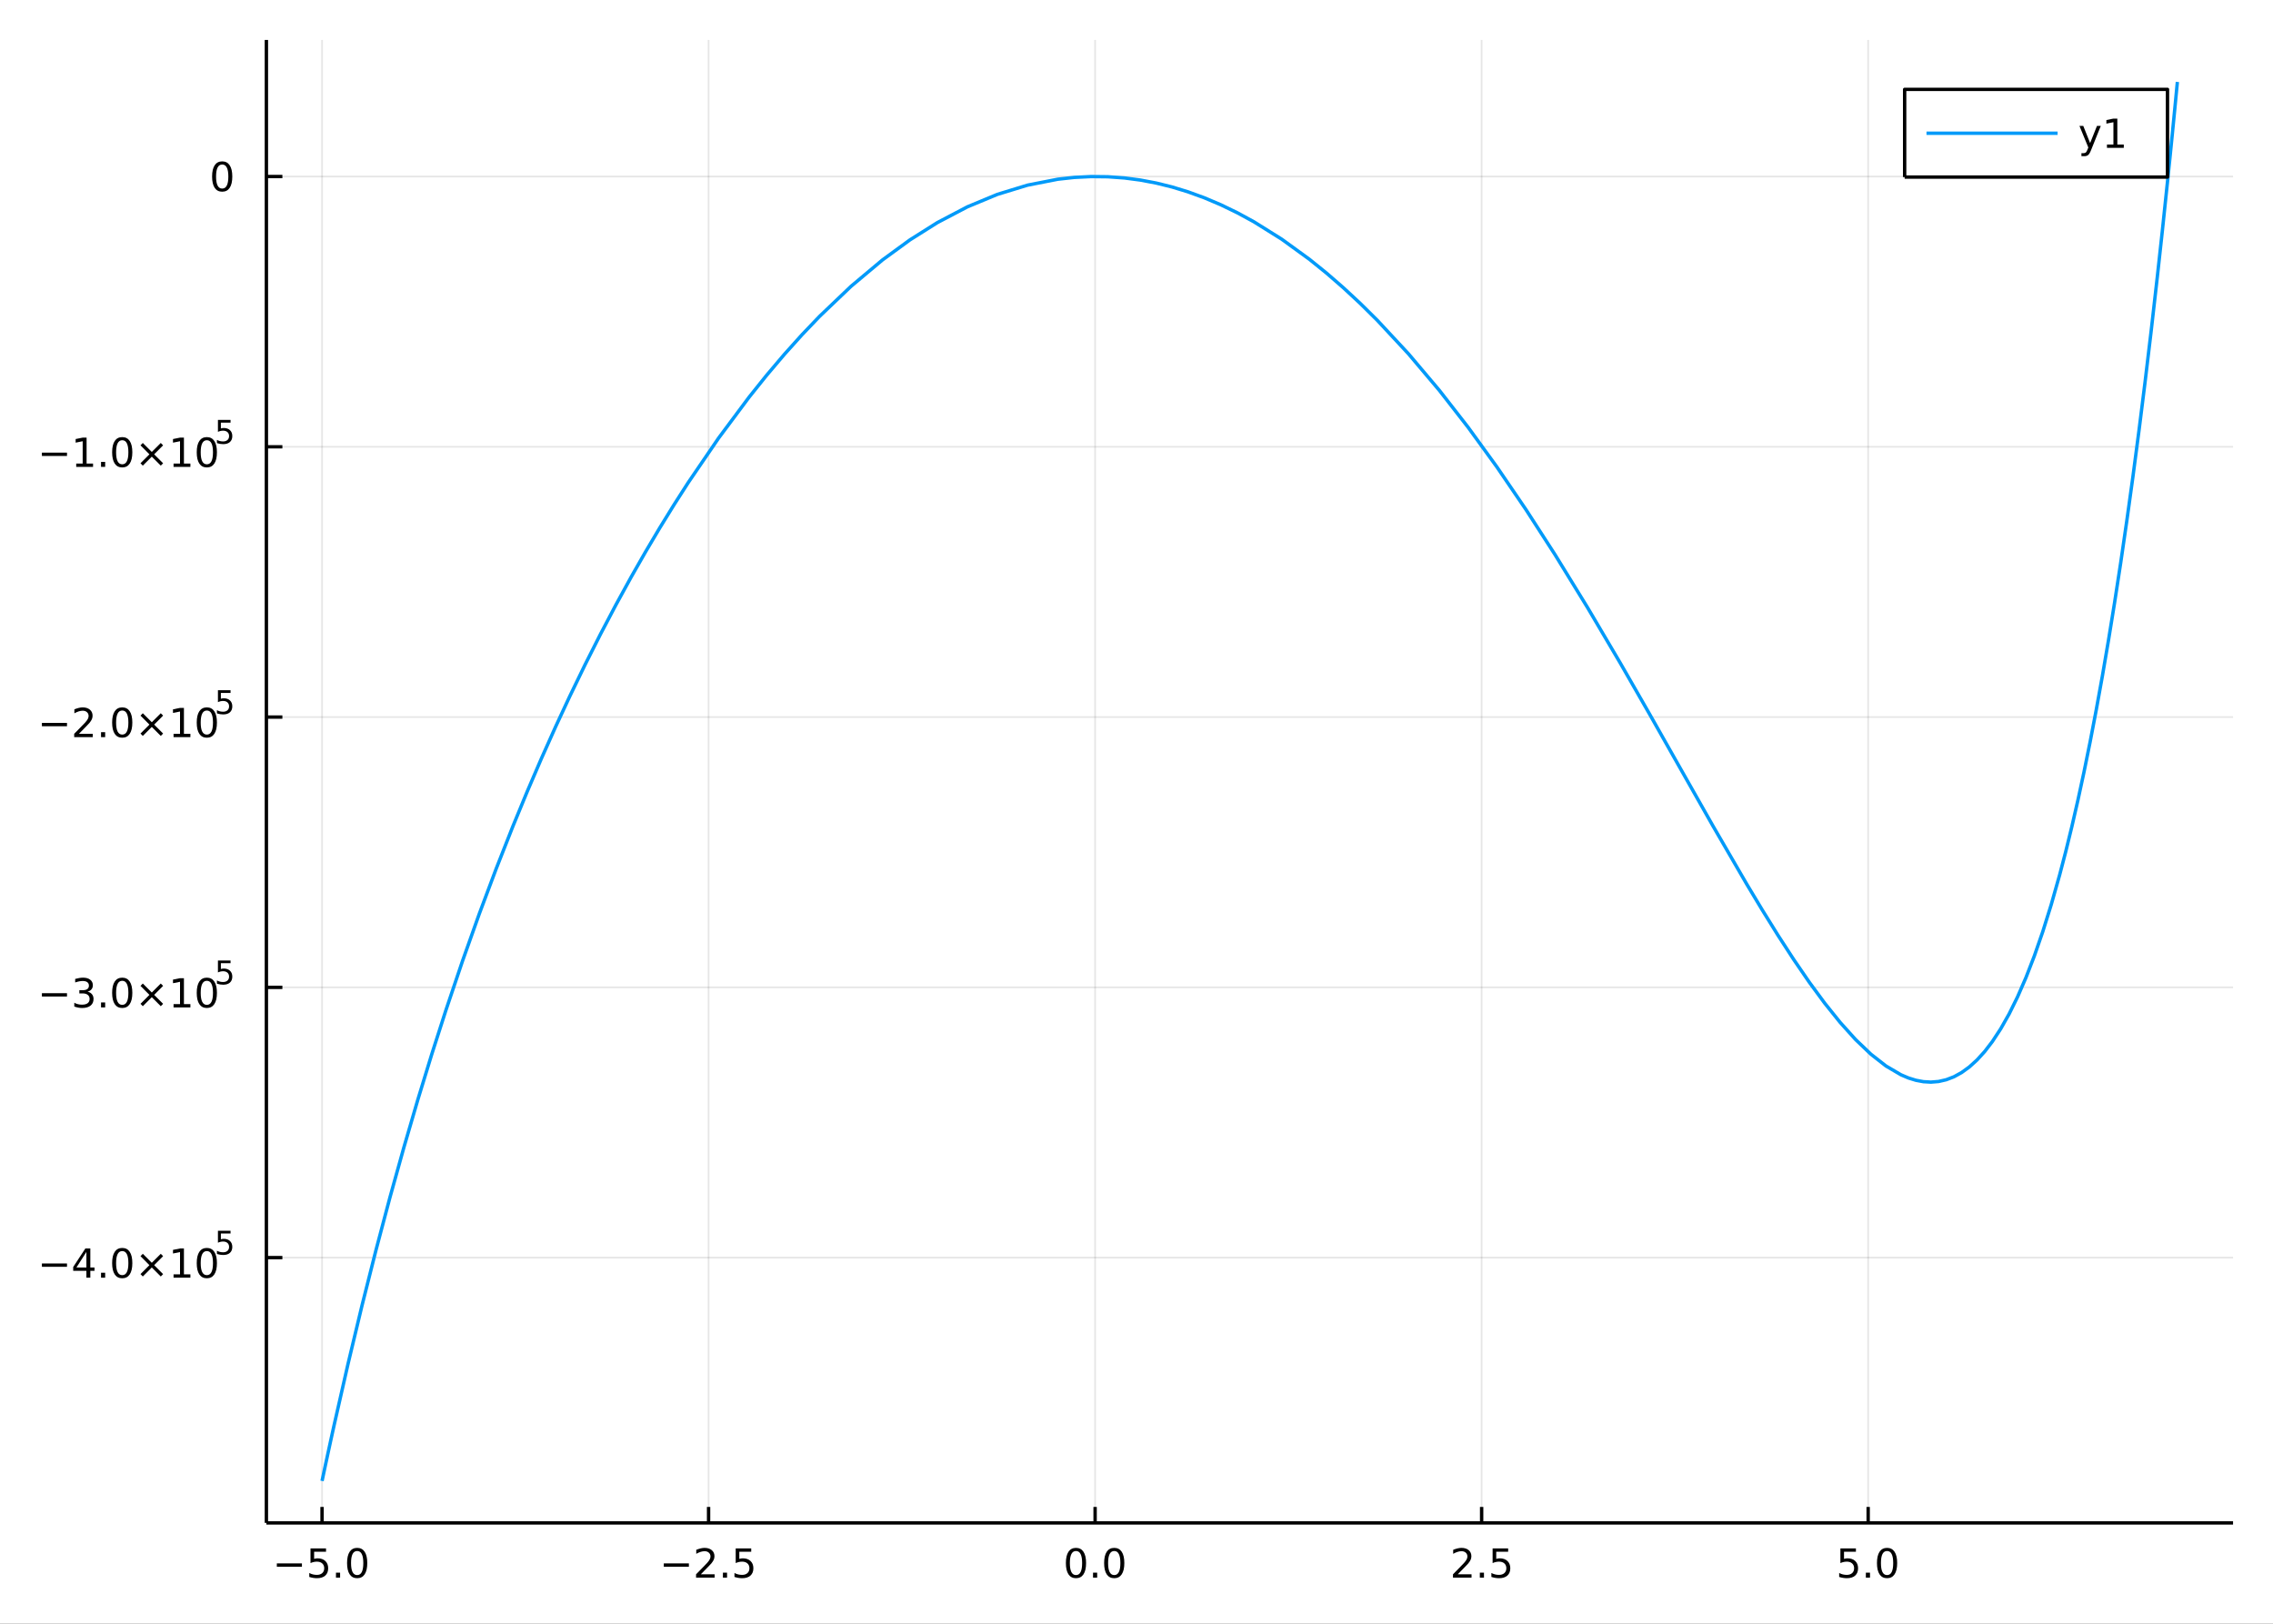 <?xml version="1.0" encoding="utf-8"?>
<svg xmlns="http://www.w3.org/2000/svg" xmlns:xlink="http://www.w3.org/1999/xlink" width="672" height="480" viewBox="0 0 2688 1920">
<rect x="0" y="0" width="2688" height="1920" fill="#333333" stroke="none"/>
<defs>
  <clipPath id="clip750">
    <rect x="0" y="0" width="2688" height="1920"/>
  </clipPath>
</defs>
<path clip-path="url(#clip750)" d="
M0 1920 L2688 1920 L2688 0 L0 0  Z
  " fill="#ffffff" fill-rule="evenodd" fill-opacity="1"/>
<defs>
  <clipPath id="clip751">
    <rect x="537" y="0" width="1883" height="1883"/>
  </clipPath>
</defs>
<path clip-path="url(#clip750)" d="
M315.03 1800.78 L2640.76 1800.78 L2640.76 47.244 L315.03 47.244  Z
  " fill="#ffffff" fill-rule="evenodd" fill-opacity="1"/>
<defs>
  <clipPath id="clip752">
    <rect x="315" y="47" width="2327" height="1755"/>
  </clipPath>
</defs>
<polyline clip-path="url(#clip752)" style="stroke:#000000; stroke-linecap:butt; stroke-linejoin:round; stroke-width:2; stroke-opacity:0.1; fill:none" points="
  380.852,1800.78 380.852,47.244 
  "/>
<polyline clip-path="url(#clip752)" style="stroke:#000000; stroke-linecap:butt; stroke-linejoin:round; stroke-width:2; stroke-opacity:0.1; fill:none" points="
  837.953,1800.78 837.953,47.244 
  "/>
<polyline clip-path="url(#clip752)" style="stroke:#000000; stroke-linecap:butt; stroke-linejoin:round; stroke-width:2; stroke-opacity:0.1; fill:none" points="
  1295.05,1800.78 1295.05,47.244 
  "/>
<polyline clip-path="url(#clip752)" style="stroke:#000000; stroke-linecap:butt; stroke-linejoin:round; stroke-width:2; stroke-opacity:0.1; fill:none" points="
  1752.15,1800.78 1752.15,47.244 
  "/>
<polyline clip-path="url(#clip752)" style="stroke:#000000; stroke-linecap:butt; stroke-linejoin:round; stroke-width:2; stroke-opacity:0.1; fill:none" points="
  2209.25,1800.78 2209.25,47.244 
  "/>
<polyline clip-path="url(#clip750)" style="stroke:#000000; stroke-linecap:butt; stroke-linejoin:round; stroke-width:4; stroke-opacity:1; fill:none" points="
  315.03,1800.78 2640.76,1800.78 
  "/>
<polyline clip-path="url(#clip750)" style="stroke:#000000; stroke-linecap:butt; stroke-linejoin:round; stroke-width:4; stroke-opacity:1; fill:none" points="
  380.852,1800.78 380.852,1781.88 
  "/>
<polyline clip-path="url(#clip750)" style="stroke:#000000; stroke-linecap:butt; stroke-linejoin:round; stroke-width:4; stroke-opacity:1; fill:none" points="
  837.953,1800.78 837.953,1781.88 
  "/>
<polyline clip-path="url(#clip750)" style="stroke:#000000; stroke-linecap:butt; stroke-linejoin:round; stroke-width:4; stroke-opacity:1; fill:none" points="
  1295.05,1800.78 1295.05,1781.88 
  "/>
<polyline clip-path="url(#clip750)" style="stroke:#000000; stroke-linecap:butt; stroke-linejoin:round; stroke-width:4; stroke-opacity:1; fill:none" points="
  1752.15,1800.78 1752.15,1781.88 
  "/>
<polyline clip-path="url(#clip750)" style="stroke:#000000; stroke-linecap:butt; stroke-linejoin:round; stroke-width:4; stroke-opacity:1; fill:none" points="
  2209.25,1800.78 2209.25,1781.88 
  "/>
<path clip-path="url(#clip750)" d="M327.381 1848.65 L357.056 1848.65 L357.056 1852.59 L327.381 1852.59 L327.381 1848.65 Z" fill="#000000" fill-rule="evenodd" fill-opacity="1" /><path clip-path="url(#clip750)" d="M367.195 1830.92 L385.552 1830.92 L385.552 1834.86 L371.478 1834.86 L371.478 1843.33 Q372.496 1842.98 373.515 1842.82 Q374.533 1842.64 375.552 1842.64 Q381.339 1842.64 384.718 1845.81 Q388.098 1848.98 388.098 1854.4 Q388.098 1859.97 384.626 1863.08 Q381.153 1866.15 374.834 1866.15 Q372.658 1866.15 370.39 1865.78 Q368.144 1865.41 365.737 1864.67 L365.737 1859.97 Q367.82 1861.11 370.042 1861.66 Q372.265 1862.22 374.741 1862.22 Q378.746 1862.22 381.084 1860.11 Q383.422 1858.01 383.422 1854.4 Q383.422 1850.78 381.084 1848.68 Q378.746 1846.57 374.741 1846.57 Q372.866 1846.57 370.991 1846.99 Q369.14 1847.4 367.195 1848.28 L367.195 1830.92 Z" fill="#000000" fill-rule="evenodd" fill-opacity="1" /><path clip-path="url(#clip750)" d="M397.311 1859.6 L402.195 1859.6 L402.195 1865.48 L397.311 1865.48 L397.311 1859.6 Z" fill="#000000" fill-rule="evenodd" fill-opacity="1" /><path clip-path="url(#clip750)" d="M422.38 1834 Q418.769 1834 416.94 1837.57 Q415.135 1841.11 415.135 1848.24 Q415.135 1855.34 416.94 1858.91 Q418.769 1862.45 422.38 1862.45 Q426.014 1862.45 427.82 1858.91 Q429.649 1855.34 429.649 1848.24 Q429.649 1841.11 427.82 1837.57 Q426.014 1834 422.38 1834 M422.38 1830.3 Q428.19 1830.3 431.246 1834.9 Q434.324 1839.49 434.324 1848.24 Q434.324 1856.96 431.246 1861.57 Q428.19 1866.15 422.38 1866.15 Q416.57 1866.15 413.491 1861.57 Q410.436 1856.96 410.436 1848.24 Q410.436 1839.49 413.491 1834.9 Q416.57 1830.3 422.38 1830.3 Z" fill="#000000" fill-rule="evenodd" fill-opacity="1" /><path clip-path="url(#clip750)" d="M784.978 1848.65 L814.654 1848.65 L814.654 1852.59 L784.978 1852.59 L784.978 1848.65 Z" fill="#000000" fill-rule="evenodd" fill-opacity="1" /><path clip-path="url(#clip750)" d="M828.775 1861.55 L845.094 1861.55 L845.094 1865.48 L823.15 1865.48 L823.15 1861.55 Q825.812 1858.79 830.395 1854.16 Q835.001 1849.51 836.182 1848.17 Q838.427 1845.65 839.307 1843.91 Q840.21 1842.15 840.21 1840.46 Q840.21 1837.71 838.265 1835.97 Q836.344 1834.23 833.242 1834.23 Q831.043 1834.23 828.589 1835 Q826.159 1835.76 823.381 1837.31 L823.381 1832.59 Q826.205 1831.46 828.659 1830.88 Q831.112 1830.3 833.149 1830.3 Q838.52 1830.3 841.714 1832.98 Q844.909 1835.67 844.909 1840.16 Q844.909 1842.29 844.098 1844.21 Q843.311 1846.11 841.205 1848.7 Q840.626 1849.37 837.524 1852.59 Q834.423 1855.78 828.775 1861.55 Z" fill="#000000" fill-rule="evenodd" fill-opacity="1" /><path clip-path="url(#clip750)" d="M854.909 1859.6 L859.793 1859.6 L859.793 1865.48 L854.909 1865.48 L854.909 1859.6 Z" fill="#000000" fill-rule="evenodd" fill-opacity="1" /><path clip-path="url(#clip750)" d="M870.024 1830.92 L888.381 1830.92 L888.381 1834.86 L874.307 1834.86 L874.307 1843.33 Q875.325 1842.98 876.344 1842.82 Q877.362 1842.64 878.381 1842.64 Q884.168 1842.64 887.547 1845.81 Q890.927 1848.98 890.927 1854.4 Q890.927 1859.97 887.455 1863.08 Q883.983 1866.15 877.663 1866.15 Q875.487 1866.15 873.219 1865.78 Q870.973 1865.41 868.566 1864.67 L868.566 1859.97 Q870.649 1861.11 872.871 1861.66 Q875.094 1862.22 877.571 1862.22 Q881.575 1862.22 883.913 1860.11 Q886.251 1858.01 886.251 1854.4 Q886.251 1850.78 883.913 1848.68 Q881.575 1846.57 877.571 1846.57 Q875.696 1846.57 873.821 1846.99 Q871.969 1847.4 870.024 1848.28 L870.024 1830.92 Z" fill="#000000" fill-rule="evenodd" fill-opacity="1" /><path clip-path="url(#clip750)" d="M1272.44 1834 Q1268.83 1834 1267 1837.57 Q1265.19 1841.11 1265.19 1848.24 Q1265.19 1855.34 1267 1858.91 Q1268.83 1862.45 1272.44 1862.45 Q1276.07 1862.45 1277.88 1858.91 Q1279.71 1855.34 1279.71 1848.24 Q1279.71 1841.11 1277.88 1837.57 Q1276.07 1834 1272.44 1834 M1272.44 1830.3 Q1278.25 1830.3 1281.3 1834.9 Q1284.38 1839.49 1284.38 1848.24 Q1284.38 1856.96 1281.3 1861.57 Q1278.25 1866.15 1272.44 1866.15 Q1266.63 1866.15 1263.55 1861.57 Q1260.49 1856.96 1260.49 1848.24 Q1260.49 1839.49 1263.55 1834.9 Q1266.63 1830.3 1272.44 1830.3 Z" fill="#000000" fill-rule="evenodd" fill-opacity="1" /><path clip-path="url(#clip750)" d="M1292.6 1859.6 L1297.48 1859.6 L1297.48 1865.48 L1292.6 1865.48 L1292.6 1859.6 Z" fill="#000000" fill-rule="evenodd" fill-opacity="1" /><path clip-path="url(#clip750)" d="M1317.67 1834 Q1314.06 1834 1312.23 1837.57 Q1310.42 1841.11 1310.42 1848.24 Q1310.42 1855.34 1312.23 1858.91 Q1314.06 1862.45 1317.67 1862.45 Q1321.3 1862.45 1323.11 1858.91 Q1324.94 1855.34 1324.94 1848.24 Q1324.94 1841.11 1323.11 1837.57 Q1321.3 1834 1317.67 1834 M1317.67 1830.3 Q1323.48 1830.3 1326.53 1834.9 Q1329.61 1839.49 1329.61 1848.24 Q1329.61 1856.96 1326.53 1861.57 Q1323.48 1866.15 1317.67 1866.15 Q1311.86 1866.15 1308.78 1861.57 Q1305.72 1856.96 1305.72 1848.24 Q1305.72 1839.49 1308.78 1834.9 Q1311.86 1830.3 1317.67 1830.3 Z" fill="#000000" fill-rule="evenodd" fill-opacity="1" /><path clip-path="url(#clip750)" d="M1723.89 1861.55 L1740.21 1861.55 L1740.21 1865.48 L1718.26 1865.48 L1718.26 1861.55 Q1720.93 1858.79 1725.51 1854.16 Q1730.12 1849.51 1731.3 1848.17 Q1733.54 1845.65 1734.42 1843.91 Q1735.32 1842.15 1735.32 1840.46 Q1735.32 1837.71 1733.38 1835.97 Q1731.46 1834.23 1728.36 1834.23 Q1726.16 1834.23 1723.7 1835 Q1721.27 1835.76 1718.5 1837.31 L1718.5 1832.59 Q1721.32 1831.46 1723.77 1830.88 Q1726.23 1830.3 1728.26 1830.3 Q1733.63 1830.3 1736.83 1832.98 Q1740.02 1835.67 1740.02 1840.16 Q1740.02 1842.29 1739.21 1844.21 Q1738.43 1846.11 1736.32 1848.7 Q1735.74 1849.37 1732.64 1852.59 Q1729.54 1855.78 1723.89 1861.55 Z" fill="#000000" fill-rule="evenodd" fill-opacity="1" /><path clip-path="url(#clip750)" d="M1750.02 1859.6 L1754.91 1859.6 L1754.91 1865.48 L1750.02 1865.48 L1750.02 1859.6 Z" fill="#000000" fill-rule="evenodd" fill-opacity="1" /><path clip-path="url(#clip750)" d="M1765.14 1830.92 L1783.5 1830.92 L1783.5 1834.86 L1769.42 1834.86 L1769.42 1843.33 Q1770.44 1842.98 1771.46 1842.82 Q1772.48 1842.64 1773.5 1842.64 Q1779.28 1842.64 1782.66 1845.81 Q1786.04 1848.98 1786.04 1854.4 Q1786.04 1859.97 1782.57 1863.08 Q1779.1 1866.15 1772.78 1866.15 Q1770.6 1866.15 1768.33 1865.78 Q1766.09 1865.41 1763.68 1864.67 L1763.68 1859.97 Q1765.76 1861.11 1767.99 1861.66 Q1770.21 1862.22 1772.69 1862.22 Q1776.69 1862.22 1779.03 1860.11 Q1781.37 1858.01 1781.37 1854.4 Q1781.37 1850.78 1779.03 1848.68 Q1776.69 1846.57 1772.69 1846.57 Q1770.81 1846.57 1768.94 1846.99 Q1767.08 1847.4 1765.14 1848.28 L1765.14 1830.92 Z" fill="#000000" fill-rule="evenodd" fill-opacity="1" /><path clip-path="url(#clip750)" d="M2176.42 1830.92 L2194.77 1830.92 L2194.77 1834.86 L2180.7 1834.86 L2180.7 1843.33 Q2181.72 1842.98 2182.74 1842.82 Q2183.76 1842.64 2184.77 1842.64 Q2190.56 1842.64 2193.94 1845.81 Q2197.32 1848.98 2197.32 1854.4 Q2197.32 1859.97 2193.85 1863.08 Q2190.38 1866.15 2184.06 1866.15 Q2181.88 1866.15 2179.61 1865.78 Q2177.37 1865.41 2174.96 1864.67 L2174.96 1859.97 Q2177.04 1861.11 2179.27 1861.66 Q2181.49 1862.22 2183.96 1862.22 Q2187.97 1862.22 2190.31 1860.11 Q2192.64 1858.01 2192.64 1854.4 Q2192.64 1850.78 2190.31 1848.68 Q2187.97 1846.57 2183.96 1846.57 Q2182.09 1846.57 2180.21 1846.99 Q2178.36 1847.4 2176.42 1848.28 L2176.42 1830.92 Z" fill="#000000" fill-rule="evenodd" fill-opacity="1" /><path clip-path="url(#clip750)" d="M2206.53 1859.6 L2211.42 1859.6 L2211.42 1865.48 L2206.53 1865.48 L2206.53 1859.6 Z" fill="#000000" fill-rule="evenodd" fill-opacity="1" /><path clip-path="url(#clip750)" d="M2231.6 1834 Q2227.99 1834 2226.16 1837.57 Q2224.36 1841.11 2224.36 1848.24 Q2224.36 1855.34 2226.16 1858.91 Q2227.99 1862.45 2231.6 1862.45 Q2235.24 1862.45 2237.04 1858.91 Q2238.87 1855.34 2238.87 1848.24 Q2238.87 1841.11 2237.04 1837.57 Q2235.24 1834 2231.6 1834 M2231.6 1830.3 Q2237.41 1830.3 2240.47 1834.9 Q2243.55 1839.49 2243.55 1848.24 Q2243.55 1856.96 2240.47 1861.57 Q2237.41 1866.15 2231.6 1866.15 Q2225.79 1866.15 2222.71 1861.57 Q2219.66 1856.96 2219.66 1848.24 Q2219.66 1839.49 2222.71 1834.9 Q2225.79 1830.3 2231.6 1830.3 Z" fill="#000000" fill-rule="evenodd" fill-opacity="1" /><polyline clip-path="url(#clip752)" style="stroke:#000000; stroke-linecap:butt; stroke-linejoin:round; stroke-width:2; stroke-opacity:0.1; fill:none" points="
  315.03,1487.1 2640.76,1487.1 
  "/>
<polyline clip-path="url(#clip752)" style="stroke:#000000; stroke-linecap:butt; stroke-linejoin:round; stroke-width:2; stroke-opacity:0.1; fill:none" points="
  315.03,1167.51 2640.76,1167.51 
  "/>
<polyline clip-path="url(#clip752)" style="stroke:#000000; stroke-linecap:butt; stroke-linejoin:round; stroke-width:2; stroke-opacity:0.1; fill:none" points="
  315.03,847.913 2640.76,847.913 
  "/>
<polyline clip-path="url(#clip752)" style="stroke:#000000; stroke-linecap:butt; stroke-linejoin:round; stroke-width:2; stroke-opacity:0.1; fill:none" points="
  315.03,528.32 2640.76,528.32 
  "/>
<polyline clip-path="url(#clip752)" style="stroke:#000000; stroke-linecap:butt; stroke-linejoin:round; stroke-width:2; stroke-opacity:0.1; fill:none" points="
  315.03,208.727 2640.76,208.727 
  "/>
<polyline clip-path="url(#clip750)" style="stroke:#000000; stroke-linecap:butt; stroke-linejoin:round; stroke-width:4; stroke-opacity:1; fill:none" points="
  315.03,1800.78 315.03,47.244 
  "/>
<polyline clip-path="url(#clip750)" style="stroke:#000000; stroke-linecap:butt; stroke-linejoin:round; stroke-width:4; stroke-opacity:1; fill:none" points="
  315.03,1487.1 333.928,1487.1 
  "/>
<polyline clip-path="url(#clip750)" style="stroke:#000000; stroke-linecap:butt; stroke-linejoin:round; stroke-width:4; stroke-opacity:1; fill:none" points="
  315.03,1167.51 333.928,1167.51 
  "/>
<polyline clip-path="url(#clip750)" style="stroke:#000000; stroke-linecap:butt; stroke-linejoin:round; stroke-width:4; stroke-opacity:1; fill:none" points="
  315.03,847.913 333.928,847.913 
  "/>
<polyline clip-path="url(#clip750)" style="stroke:#000000; stroke-linecap:butt; stroke-linejoin:round; stroke-width:4; stroke-opacity:1; fill:none" points="
  315.03,528.32 333.928,528.32 
  "/>
<polyline clip-path="url(#clip750)" style="stroke:#000000; stroke-linecap:butt; stroke-linejoin:round; stroke-width:4; stroke-opacity:1; fill:none" points="
  315.03,208.727 333.928,208.727 
  "/>
<path clip-path="url(#clip750)" d="M49.552 1494 L79.228 1494 L79.228 1497.93 L49.552 1497.93 L49.552 1494 Z" fill="#000000" fill-rule="evenodd" fill-opacity="1" /><path clip-path="url(#clip750)" d="M102.168 1480.34 L90.362 1498.79 L102.168 1498.79 L102.168 1480.34 M100.941 1476.27 L106.82 1476.27 L106.82 1498.79 L111.751 1498.79 L111.751 1502.68 L106.82 1502.68 L106.82 1510.83 L102.168 1510.83 L102.168 1502.68 L86.566 1502.68 L86.566 1498.17 L100.941 1476.27 Z" fill="#000000" fill-rule="evenodd" fill-opacity="1" /><path clip-path="url(#clip750)" d="M119.482 1504.95 L124.367 1504.95 L124.367 1510.83 L119.482 1510.83 L119.482 1504.95 Z" fill="#000000" fill-rule="evenodd" fill-opacity="1" /><path clip-path="url(#clip750)" d="M144.552 1479.35 Q140.941 1479.35 139.112 1482.91 Q137.306 1486.45 137.306 1493.58 Q137.306 1500.69 139.112 1504.25 Q140.941 1507.8 144.552 1507.8 Q148.186 1507.8 149.991 1504.25 Q151.82 1500.69 151.82 1493.58 Q151.82 1486.45 149.991 1482.91 Q148.186 1479.35 144.552 1479.35 M144.552 1475.64 Q150.362 1475.64 153.417 1480.25 Q156.496 1484.83 156.496 1493.58 Q156.496 1502.31 153.417 1506.92 Q150.362 1511.5 144.552 1511.5 Q138.741 1511.5 135.663 1506.92 Q132.607 1502.31 132.607 1493.58 Q132.607 1484.83 135.663 1480.25 Q138.741 1475.64 144.552 1475.64 Z" fill="#000000" fill-rule="evenodd" fill-opacity="1" /><path clip-path="url(#clip750)" d="M192.885 1485.36 L182.306 1495.99 L192.885 1506.57 L190.13 1509.37 L179.505 1498.74 L168.88 1509.37 L166.149 1506.57 L176.704 1495.99 L166.149 1485.36 L168.88 1482.56 L179.505 1493.19 L190.13 1482.56 L192.885 1485.36 Z" fill="#000000" fill-rule="evenodd" fill-opacity="1" /><path clip-path="url(#clip750)" d="M205.246 1506.89 L212.885 1506.89 L212.885 1480.53 L204.574 1482.19 L204.574 1477.93 L212.838 1476.27 L217.514 1476.27 L217.514 1506.89 L225.153 1506.89 L225.153 1510.83 L205.246 1510.83 L205.246 1506.89 Z" fill="#000000" fill-rule="evenodd" fill-opacity="1" /><path clip-path="url(#clip750)" d="M244.597 1479.35 Q240.986 1479.35 239.158 1482.91 Q237.352 1486.45 237.352 1493.58 Q237.352 1500.69 239.158 1504.25 Q240.986 1507.8 244.597 1507.8 Q248.232 1507.8 250.037 1504.25 Q251.866 1500.69 251.866 1493.58 Q251.866 1486.45 250.037 1482.91 Q248.232 1479.35 244.597 1479.35 M244.597 1475.64 Q250.408 1475.64 253.463 1480.25 Q256.542 1484.83 256.542 1493.58 Q256.542 1502.31 253.463 1506.92 Q250.408 1511.5 244.597 1511.5 Q238.787 1511.5 235.709 1506.92 Q232.653 1502.31 232.653 1493.58 Q232.653 1484.83 235.709 1480.25 Q238.787 1475.64 244.597 1475.64 Z" fill="#000000" fill-rule="evenodd" fill-opacity="1" /><path clip-path="url(#clip750)" d="M257.727 1455.34 L272.641 1455.34 L272.641 1458.53 L261.206 1458.53 L261.206 1465.42 Q262.034 1465.14 262.861 1465 Q263.689 1464.85 264.516 1464.85 Q269.218 1464.85 271.964 1467.43 Q274.71 1470.01 274.71 1474.41 Q274.71 1478.94 271.889 1481.46 Q269.068 1483.96 263.933 1483.96 Q262.165 1483.96 260.322 1483.66 Q258.498 1483.36 256.542 1482.76 L256.542 1478.94 Q258.234 1479.86 260.04 1480.31 Q261.846 1480.77 263.858 1480.77 Q267.112 1480.77 269.011 1479.05 Q270.911 1477.34 270.911 1474.41 Q270.911 1471.47 269.011 1469.76 Q267.112 1468.05 263.858 1468.05 Q262.335 1468.05 260.811 1468.39 Q259.306 1468.73 257.727 1469.44 L257.727 1455.34 Z" fill="#000000" fill-rule="evenodd" fill-opacity="1" /><path clip-path="url(#clip750)" d="M49.552 1174.41 L79.228 1174.41 L79.228 1178.34 L49.552 1178.34 L49.552 1174.41 Z" fill="#000000" fill-rule="evenodd" fill-opacity="1" /><path clip-path="url(#clip750)" d="M103.487 1172.6 Q106.843 1173.32 108.718 1175.59 Q110.617 1177.85 110.617 1181.19 Q110.617 1186.3 107.098 1189.1 Q103.58 1191.91 97.098 1191.91 Q94.922 1191.91 92.608 1191.47 Q90.316 1191.05 87.862 1190.19 L87.862 1185.68 Q89.806 1186.81 92.121 1187.39 Q94.436 1187.97 96.959 1187.97 Q101.357 1187.97 103.649 1186.23 Q105.964 1184.5 105.964 1181.19 Q105.964 1178.13 103.811 1176.42 Q101.681 1174.68 97.862 1174.68 L93.834 1174.68 L93.834 1170.84 L98.047 1170.84 Q101.496 1170.84 103.325 1169.48 Q105.154 1168.09 105.154 1165.49 Q105.154 1162.83 103.256 1161.42 Q101.381 1159.98 97.862 1159.98 Q95.941 1159.98 93.742 1160.4 Q91.543 1160.82 88.904 1161.7 L88.904 1157.53 Q91.566 1156.79 93.881 1156.42 Q96.219 1156.05 98.279 1156.05 Q103.603 1156.05 106.705 1158.48 Q109.806 1160.89 109.806 1165.01 Q109.806 1167.88 108.163 1169.87 Q106.519 1171.84 103.487 1172.6 Z" fill="#000000" fill-rule="evenodd" fill-opacity="1" /><path clip-path="url(#clip750)" d="M119.482 1185.35 L124.367 1185.35 L124.367 1191.23 L119.482 1191.23 L119.482 1185.35 Z" fill="#000000" fill-rule="evenodd" fill-opacity="1" /><path clip-path="url(#clip750)" d="M144.552 1159.75 Q140.941 1159.75 139.112 1163.32 Q137.306 1166.86 137.306 1173.99 Q137.306 1181.1 139.112 1184.66 Q140.941 1188.2 144.552 1188.2 Q148.186 1188.2 149.991 1184.66 Q151.82 1181.1 151.82 1173.99 Q151.82 1166.86 149.991 1163.32 Q148.186 1159.75 144.552 1159.75 M144.552 1156.05 Q150.362 1156.05 153.417 1160.66 Q156.496 1165.24 156.496 1173.99 Q156.496 1182.72 153.417 1187.32 Q150.362 1191.91 144.552 1191.91 Q138.741 1191.91 135.663 1187.32 Q132.607 1182.72 132.607 1173.99 Q132.607 1165.24 135.663 1160.66 Q138.741 1156.05 144.552 1156.05 Z" fill="#000000" fill-rule="evenodd" fill-opacity="1" /><path clip-path="url(#clip750)" d="M192.885 1165.77 L182.306 1176.4 L192.885 1186.97 L190.13 1189.78 L179.505 1179.15 L168.88 1189.78 L166.149 1186.97 L176.704 1176.4 L166.149 1165.77 L168.88 1162.97 L179.505 1173.6 L190.13 1162.97 L192.885 1165.77 Z" fill="#000000" fill-rule="evenodd" fill-opacity="1" /><path clip-path="url(#clip750)" d="M205.246 1187.3 L212.885 1187.3 L212.885 1160.93 L204.574 1162.6 L204.574 1158.34 L212.838 1156.67 L217.514 1156.67 L217.514 1187.3 L225.153 1187.3 L225.153 1191.23 L205.246 1191.23 L205.246 1187.3 Z" fill="#000000" fill-rule="evenodd" fill-opacity="1" /><path clip-path="url(#clip750)" d="M244.597 1159.75 Q240.986 1159.75 239.158 1163.32 Q237.352 1166.86 237.352 1173.99 Q237.352 1181.1 239.158 1184.66 Q240.986 1188.2 244.597 1188.2 Q248.232 1188.2 250.037 1184.66 Q251.866 1181.1 251.866 1173.99 Q251.866 1166.86 250.037 1163.32 Q248.232 1159.75 244.597 1159.75 M244.597 1156.05 Q250.408 1156.05 253.463 1160.66 Q256.542 1165.24 256.542 1173.99 Q256.542 1182.72 253.463 1187.32 Q250.408 1191.91 244.597 1191.91 Q238.787 1191.91 235.709 1187.32 Q232.653 1182.72 232.653 1173.99 Q232.653 1165.24 235.709 1160.66 Q238.787 1156.05 244.597 1156.05 Z" fill="#000000" fill-rule="evenodd" fill-opacity="1" /><path clip-path="url(#clip750)" d="M257.727 1135.74 L272.641 1135.74 L272.641 1138.94 L261.206 1138.94 L261.206 1145.82 Q262.034 1145.54 262.861 1145.41 Q263.689 1145.26 264.516 1145.26 Q269.218 1145.26 271.964 1147.84 Q274.71 1150.41 274.71 1154.81 Q274.71 1159.35 271.889 1161.87 Q269.068 1164.37 263.933 1164.37 Q262.165 1164.37 260.322 1164.07 Q258.498 1163.77 256.542 1163.17 L256.542 1159.35 Q258.234 1160.27 260.04 1160.72 Q261.846 1161.17 263.858 1161.17 Q267.112 1161.17 269.011 1159.46 Q270.911 1157.75 270.911 1154.81 Q270.911 1151.88 269.011 1150.17 Q267.112 1148.46 263.858 1148.46 Q262.335 1148.46 260.811 1148.8 Q259.306 1149.13 257.727 1149.85 L257.727 1135.74 Z" fill="#000000" fill-rule="evenodd" fill-opacity="1" /><path clip-path="url(#clip750)" d="M49.552 854.812 L79.228 854.812 L79.228 858.748 L49.552 858.748 L49.552 854.812 Z" fill="#000000" fill-rule="evenodd" fill-opacity="1" /><path clip-path="url(#clip750)" d="M93.348 867.706 L109.668 867.706 L109.668 871.641 L87.723 871.641 L87.723 867.706 Q90.385 864.951 94.969 860.322 Q99.575 855.669 100.756 854.326 Q103.001 851.803 103.881 850.067 Q104.783 848.308 104.783 846.618 Q104.783 843.863 102.839 842.127 Q100.918 840.391 97.816 840.391 Q95.617 840.391 93.163 841.155 Q90.733 841.919 87.955 843.47 L87.955 838.748 Q90.779 837.613 93.232 837.035 Q95.686 836.456 97.723 836.456 Q103.094 836.456 106.288 839.141 Q109.482 841.826 109.482 846.317 Q109.482 848.447 108.672 850.368 Q107.885 852.266 105.779 854.859 Q105.2 855.53 102.098 858.748 Q98.996 861.942 93.348 867.706 Z" fill="#000000" fill-rule="evenodd" fill-opacity="1" /><path clip-path="url(#clip750)" d="M119.482 865.761 L124.367 865.761 L124.367 871.641 L119.482 871.641 L119.482 865.761 Z" fill="#000000" fill-rule="evenodd" fill-opacity="1" /><path clip-path="url(#clip750)" d="M144.552 840.16 Q140.941 840.16 139.112 843.724 Q137.306 847.266 137.306 854.396 Q137.306 861.502 139.112 865.067 Q140.941 868.609 144.552 868.609 Q148.186 868.609 149.991 865.067 Q151.82 861.502 151.82 854.396 Q151.82 847.266 149.991 843.724 Q148.186 840.16 144.552 840.16 M144.552 836.456 Q150.362 836.456 153.417 841.062 Q156.496 845.646 156.496 854.396 Q156.496 863.122 153.417 867.729 Q150.362 872.312 144.552 872.312 Q138.741 872.312 135.663 867.729 Q132.607 863.122 132.607 854.396 Q132.607 845.646 135.663 841.062 Q138.741 836.456 144.552 836.456 Z" fill="#000000" fill-rule="evenodd" fill-opacity="1" /><path clip-path="url(#clip750)" d="M192.885 846.178 L182.306 856.803 L192.885 867.382 L190.13 870.183 L179.505 859.558 L168.88 870.183 L166.149 867.382 L176.704 856.803 L166.149 846.178 L168.88 843.377 L179.505 854.002 L190.13 843.377 L192.885 846.178 Z" fill="#000000" fill-rule="evenodd" fill-opacity="1" /><path clip-path="url(#clip750)" d="M205.246 867.706 L212.885 867.706 L212.885 841.34 L204.574 843.007 L204.574 838.748 L212.838 837.081 L217.514 837.081 L217.514 867.706 L225.153 867.706 L225.153 871.641 L205.246 871.641 L205.246 867.706 Z" fill="#000000" fill-rule="evenodd" fill-opacity="1" /><path clip-path="url(#clip750)" d="M244.597 840.16 Q240.986 840.16 239.158 843.724 Q237.352 847.266 237.352 854.396 Q237.352 861.502 239.158 865.067 Q240.986 868.609 244.597 868.609 Q248.232 868.609 250.037 865.067 Q251.866 861.502 251.866 854.396 Q251.866 847.266 250.037 843.724 Q248.232 840.16 244.597 840.16 M244.597 836.456 Q250.408 836.456 253.463 841.062 Q256.542 845.646 256.542 854.396 Q256.542 863.122 253.463 867.729 Q250.408 872.312 244.597 872.312 Q238.787 872.312 235.709 867.729 Q232.653 863.122 232.653 854.396 Q232.653 845.646 235.709 841.062 Q238.787 836.456 244.597 836.456 Z" fill="#000000" fill-rule="evenodd" fill-opacity="1" /><path clip-path="url(#clip750)" d="M257.727 816.151 L272.641 816.151 L272.641 819.348 L261.206 819.348 L261.206 826.232 Q262.034 825.949 262.861 825.818 Q263.689 825.667 264.516 825.667 Q269.218 825.667 271.964 828.244 Q274.71 830.821 274.71 835.222 Q274.71 839.754 271.889 842.275 Q269.068 844.776 263.933 844.776 Q262.165 844.776 260.322 844.475 Q258.498 844.174 256.542 843.572 L256.542 839.754 Q258.234 840.676 260.04 841.127 Q261.846 841.579 263.858 841.579 Q267.112 841.579 269.011 839.867 Q270.911 838.156 270.911 835.222 Q270.911 832.288 269.011 830.576 Q267.112 828.865 263.858 828.865 Q262.335 828.865 260.811 829.203 Q259.306 829.542 257.727 830.256 L257.727 816.151 Z" fill="#000000" fill-rule="evenodd" fill-opacity="1" /><path clip-path="url(#clip750)" d="M49.552 535.219 L79.228 535.219 L79.228 539.154 L49.552 539.154 L49.552 535.219 Z" fill="#000000" fill-rule="evenodd" fill-opacity="1" /><path clip-path="url(#clip750)" d="M90.131 548.113 L97.769 548.113 L97.769 521.747 L89.459 523.414 L89.459 519.154 L97.723 517.488 L102.399 517.488 L102.399 548.113 L110.038 548.113 L110.038 552.048 L90.131 552.048 L90.131 548.113 Z" fill="#000000" fill-rule="evenodd" fill-opacity="1" /><path clip-path="url(#clip750)" d="M119.482 546.168 L124.367 546.168 L124.367 552.048 L119.482 552.048 L119.482 546.168 Z" fill="#000000" fill-rule="evenodd" fill-opacity="1" /><path clip-path="url(#clip750)" d="M144.552 520.566 Q140.941 520.566 139.112 524.131 Q137.306 527.673 137.306 534.802 Q137.306 541.909 139.112 545.474 Q140.941 549.015 144.552 549.015 Q148.186 549.015 149.991 545.474 Q151.82 541.909 151.82 534.802 Q151.82 527.673 149.991 524.131 Q148.186 520.566 144.552 520.566 M144.552 516.863 Q150.362 516.863 153.417 521.469 Q156.496 526.052 156.496 534.802 Q156.496 543.529 153.417 548.136 Q150.362 552.719 144.552 552.719 Q138.741 552.719 135.663 548.136 Q132.607 543.529 132.607 534.802 Q132.607 526.052 135.663 521.469 Q138.741 516.863 144.552 516.863 Z" fill="#000000" fill-rule="evenodd" fill-opacity="1" /><path clip-path="url(#clip750)" d="M192.885 526.585 L182.306 537.21 L192.885 547.788 L190.13 550.589 L179.505 539.964 L168.88 550.589 L166.149 547.788 L176.704 537.21 L166.149 526.585 L168.88 523.784 L179.505 534.409 L190.13 523.784 L192.885 526.585 Z" fill="#000000" fill-rule="evenodd" fill-opacity="1" /><path clip-path="url(#clip750)" d="M205.246 548.113 L212.885 548.113 L212.885 521.747 L204.574 523.414 L204.574 519.154 L212.838 517.488 L217.514 517.488 L217.514 548.113 L225.153 548.113 L225.153 552.048 L205.246 552.048 L205.246 548.113 Z" fill="#000000" fill-rule="evenodd" fill-opacity="1" /><path clip-path="url(#clip750)" d="M244.597 520.566 Q240.986 520.566 239.158 524.131 Q237.352 527.673 237.352 534.802 Q237.352 541.909 239.158 545.474 Q240.986 549.015 244.597 549.015 Q248.232 549.015 250.037 545.474 Q251.866 541.909 251.866 534.802 Q251.866 527.673 250.037 524.131 Q248.232 520.566 244.597 520.566 M244.597 516.863 Q250.408 516.863 253.463 521.469 Q256.542 526.052 256.542 534.802 Q256.542 543.529 253.463 548.136 Q250.408 552.719 244.597 552.719 Q238.787 552.719 235.709 548.136 Q232.653 543.529 232.653 534.802 Q232.653 526.052 235.709 521.469 Q238.787 516.863 244.597 516.863 Z" fill="#000000" fill-rule="evenodd" fill-opacity="1" /><path clip-path="url(#clip750)" d="M257.727 496.557 L272.641 496.557 L272.641 499.755 L261.206 499.755 L261.206 506.638 Q262.034 506.356 262.861 506.225 Q263.689 506.074 264.516 506.074 Q269.218 506.074 271.964 508.651 Q274.71 511.227 274.71 515.628 Q274.71 520.161 271.889 522.681 Q269.068 525.183 263.933 525.183 Q262.165 525.183 260.322 524.882 Q258.498 524.581 256.542 523.979 L256.542 520.161 Q258.234 521.083 260.04 521.534 Q261.846 521.985 263.858 521.985 Q267.112 521.985 269.011 520.274 Q270.911 518.562 270.911 515.628 Q270.911 512.694 269.011 510.983 Q267.112 509.271 263.858 509.271 Q262.335 509.271 260.811 509.61 Q259.306 509.948 257.727 510.663 L257.727 496.557 Z" fill="#000000" fill-rule="evenodd" fill-opacity="1" /><path clip-path="url(#clip750)" d="M262.766 194.526 Q259.155 194.526 257.326 198.09 Q255.52 201.632 255.52 208.762 Q255.52 215.868 257.326 219.433 Q259.155 222.974 262.766 222.974 Q266.4 222.974 268.205 219.433 Q270.034 215.868 270.034 208.762 Q270.034 201.632 268.205 198.09 Q266.4 194.526 262.766 194.526 M262.766 190.822 Q268.576 190.822 271.631 195.428 Q274.71 200.012 274.71 208.762 Q274.71 217.488 271.631 222.095 Q268.576 226.678 262.766 226.678 Q256.956 226.678 253.877 222.095 Q250.821 217.488 250.821 208.762 Q250.821 200.012 253.877 195.428 Q256.956 190.822 262.766 190.822 Z" fill="#000000" fill-rule="evenodd" fill-opacity="1" /><polyline clip-path="url(#clip752)" style="stroke:#009af9; stroke-linecap:butt; stroke-linejoin:round; stroke-width:4; stroke-opacity:1; fill:none" points="
  380.852,1751.15 384.424,1734.34 387.995,1717.72 391.566,1701.3 395.137,1685.07 411.647,1612.41 428.158,1543.48 444.668,1478.01 461.178,1415.76 477.689,1356.52 
  494.199,1300.07 510.709,1246.23 527.22,1194.82 547.064,1136.02 566.908,1080.25 586.752,1027.29 606.596,976.912 623.373,936.211 640.151,897.135 656.929,859.594 
  673.707,823.507 691.932,785.869 710.158,749.777 728.383,715.158 746.609,681.944 763.411,652.52 780.213,624.203 797.015,596.957 813.818,570.753 849.845,517.953 
  885.873,469.607 906.744,443.574 927.614,418.961 948.485,395.749 969.356,373.923 1006.45,338.518 1043.55,307.412 1076.07,283.651 1108.6,263.164 1144.07,244.551 
  1179.53,229.82 1215.21,218.914 1250.89,211.934 1270.61,209.76 1290.33,208.785 1310.05,209.01 1329.77,210.435 1348.54,212.904 1367.3,216.459 1386.07,221.099 
  1404.84,226.826 1424.35,233.932 1443.86,242.211 1463.37,251.664 1482.88,262.29 1515.73,282.827 1548.58,306.68 1568.63,322.867 1588.68,340.281 1608.74,358.918 
  1628.79,378.771 1665.53,418.267 1702.27,461.738 1736.2,505.32 1770.13,552.07 1804.5,602.483 1838.87,655.736 1877.39,718.409 1915.91,783.691 1950.81,844.485 
  1985.72,906.119 2025.68,976.601 2065.65,1045.44 2084.15,1076.21 2102.65,1105.99 2121.15,1134.5 2139.66,1161.48 2157.9,1186.28 2176.14,1208.98 2194.38,1229.23 
  2212.62,1246.65 2230.33,1260.49 2248.04,1270.88 2256.89,1274.65 2265.75,1277.39 2274.6,1279.04 2283.46,1279.55 2292.54,1278.81 2301.61,1276.73 2310.69,1273.23 
  2319.77,1268.23 2328.85,1261.65 2337.92,1253.42 2347,1243.45 2356.08,1231.64 2366.02,1216.49 2375.97,1198.91 2385.91,1178.77 2395.86,1155.92 2405.81,1130.24 
  2415.75,1101.58 2425.7,1069.79 2435.64,1034.71 2442.87,1007.08 2450.09,977.571 2457.31,946.111 2464.54,912.638 2471.76,877.082 2478.98,839.373 2486.21,799.441 
  2493.43,757.21 2500.66,712.607 2507.88,665.552 2515.1,615.967 2522.33,563.772 2529.55,508.882 2536.77,451.213 2544,390.678 2551.22,327.188 2557.15,272.816 
  2563.08,216.341 2566.04,187.299 2569.01,157.711 2571.97,127.571 2574.93,96.872 
  "/>
<path clip-path="url(#clip750)" d="
M2252.39 209.375 L2563.23 209.375 L2563.23 105.695 L2252.39 105.695  Z
  " fill="#ffffff" fill-rule="evenodd" fill-opacity="1"/>
<polyline clip-path="url(#clip750)" style="stroke:#000000; stroke-linecap:butt; stroke-linejoin:round; stroke-width:4; stroke-opacity:1; fill:none" points="
  2252.39,209.375 2563.23,209.375 2563.23,105.695 2252.39,105.695 2252.39,209.375 
  "/>
<polyline clip-path="url(#clip750)" style="stroke:#009af9; stroke-linecap:butt; stroke-linejoin:round; stroke-width:4; stroke-opacity:1; fill:none" points="
  2278.23,157.535 2433.28,157.535 
  "/>
<path clip-path="url(#clip750)" d="M2472.96 177.223 Q2471.16 181.852 2469.44 183.264 Q2467.73 184.676 2464.86 184.676 L2461.46 184.676 L2461.46 181.112 L2463.96 181.112 Q2465.72 181.112 2466.69 180.278 Q2467.66 179.445 2468.84 176.343 L2469.6 174.399 L2459.12 148.889 L2463.63 148.889 L2471.73 169.167 L2479.84 148.889 L2484.35 148.889 L2472.96 177.223 Z" fill="#000000" fill-rule="evenodd" fill-opacity="1" /><path clip-path="url(#clip750)" d="M2491.64 170.88 L2499.28 170.88 L2499.28 144.515 L2490.97 146.181 L2490.97 141.922 L2499.23 140.255 L2503.91 140.255 L2503.91 170.88 L2511.55 170.88 L2511.55 174.815 L2491.64 174.815 L2491.64 170.88 Z" fill="#000000" fill-rule="evenodd" fill-opacity="1" /></svg>
